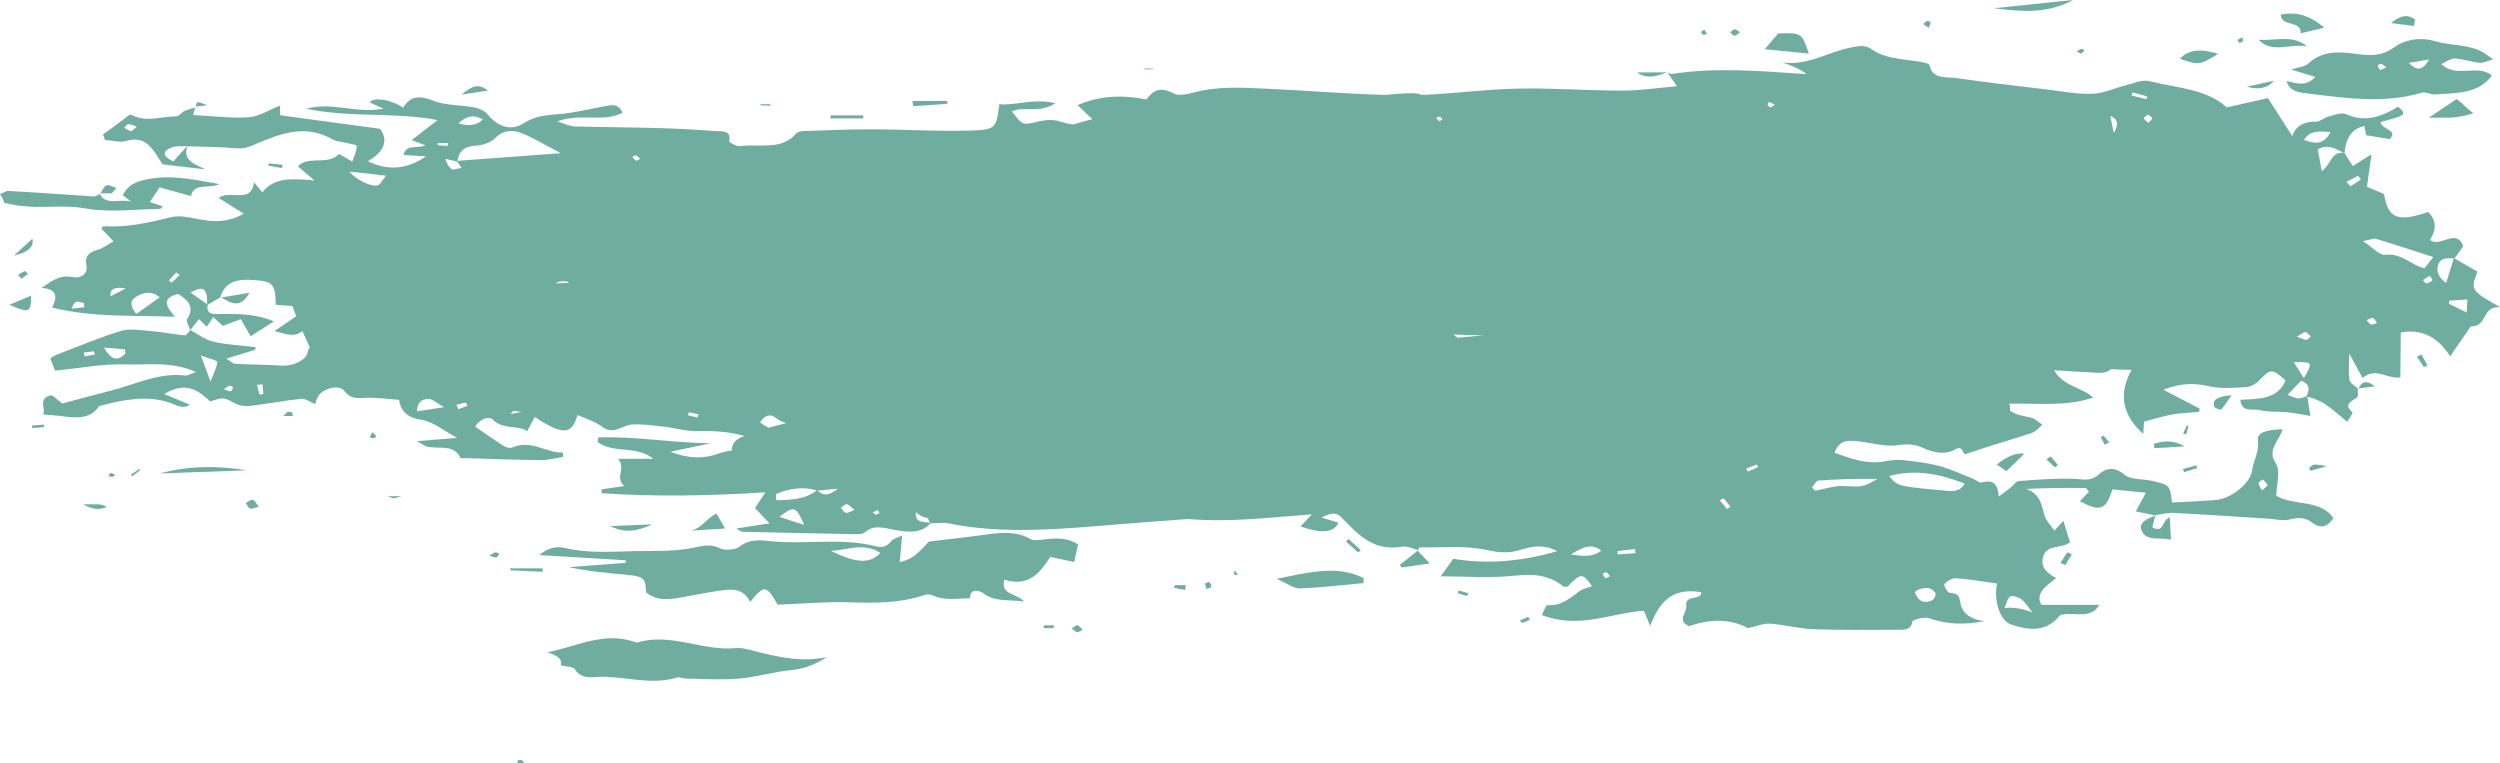 <svg xmlns="http://www.w3.org/2000/svg" width="1080" height="329.74" viewBox="0 0 1080 329.74"><g id="a"/><g id="b"><g id="c"><g id="d"><path d="M95.12 128.49s-.03.07-.05.11l.26-.24c-.07.04-.14.08-.21.13z" fill="#6fada1"/><path d="M720.27 31.27s.05.02.08.03c0 0-.02-.03-.04-.05h-.05l-.05.03c-4.34.02-8.64.02-12.94.01 4.42 3.25 8.7 1.37 13-.03z" fill="#6fada1"/><path d="M453.68 240.55c3.54.77 6.64 1.45 10.36 2.26.64-2.95 1.16-5.36 1.67-7.68-4.64-2.89-9.23-2.69-13.96-2.18-2.19.24-5.03.79-6.56-.08-6.22-3.56-12.73-2.82-19.48-1.9-7.71 1.06-15.46 1.89-24.42 2.98-5.82 6.32-7.58 7.63-12.63 8.92.33-3.6.65-7.1 1.06-11.53-2.13 1.03-3.91 1.39-4.63 2.34-1.72 2.27-3.69 3.1-6.76 2.31-15.29-3.9-31.15-.51-46.64-2.32-4.16-.49-8.46-.53-12.29 2.52-1.7 1.35-6.31 1.69-8.37.69-3.41-1.66-6.46-1.39-9.59-.64-8.84 2.12-17.79 1.67-26.79 1.84-10.09.19-20.1 1.06-30.04-1.25-3.29-.76-6.96-.9-11.67 2.97 13.83.83 25.59 1.53 37.36 2.24.0.37.0.73.0 1.1l-24.54 1.87c8.72 1.91 17.31 2.55 25.87 3.4 2.2.22 5.15.6 6.23 1.86 1.32 1.53 1.02 4.06 1.34 5.72 5.23 4.13 11.33 2.82 16.76 1.79 5.36-1.02 14.17-2.71 18.58-3.01 4.88-.33 7.69 1.52 9.51 5.27 6.06-7.43 7.03-7.39 11.9 1.18 10.46-.4 20.79-1.35 31.05-1.02 11.05.36 21.86.41 32.33-3.14 2.3-.78 3.9.4 5.95 1.01 4.14 1.23 9.14.39 13.79.4-.12-4.63 4.18-3.38 5.73-2.18 4.93 3.84 10.63 2.6 17.62 3.59-3.31-3.75-10.39-2.8-8.52-9.45 10.5 3.27 15.4-2.97 19.82-9.86zm-94.7-2.56c7.07-.4 14.25-3.74 21.29.84-4.25 4.74-10.16 4.63-21.29-.84z" fill="#6fada1"/><path d="M326.59 281.42c-2.88-.73-5.99-1.71-8.85-1.43-14.34 1.37-27.8-6.78-42.35-2.45-.28.08-.68-.03-.98-.14-13.32-4.74-24.67 1.74-37.88 4.38 5.27 1.83 6.13 2.98 5.77 5.64 2.19.55 5.24.54 5.96 1.64 1.97 3.04 4.78 3.76 8.29 3.46 11.98-1.03 23.87 3.87 35.92.17 1.08-.33 2.57.46 3.87.47 7.63.09 15.32.65 22.88.0 7.64-.65 15.09-2.98 22.73-3.7 5.93-.56 10.61-2.68 15.3-5.6-10.69 2.3-20.68.11-30.66-2.43z" fill="#6fada1"/><path d="M989.81 30.06c3.72 1.13 6.75 2.05 10.39 3.16-4.02 4.41-8.03 2.69-12.41 1.81 1.17 4.35 5.11 4.89 8.92 5.34 16.5 1.97 32.99 4.57 49.54-.34 1.61-.48 3.86.91 5.75.77 8.97-.67 18.63-.1 24.53-8.22-6.31-5.1-15.23 1.37-21.89-4.89 2.28-1.01 4.1-2.53 5.79-2.42 3.63.21 7.14 1.46 10.77 1.87 1.46.16 3.1-.74 5.81-1.47-2.07-1.5-2.97-2.26-3.99-2.88-6.3-3.79-14.17-2.95-20.93-4.95-7.04-2.08-13.54-.51-17.83 2.6-5.66 4.11-10.87 3.61-16.78 2.79-7.49-1.04-14.5-1.18-20.31 4.24-1.48 1.38-4.45 1.62-7.35 2.59zm59.61-4.37c-2.99 5.05-5.53 4.88-8.82 1.48 2.4-.4 4.81-.81 8.82-1.48zm-20.86 1.88c.73.21 1.3.8 2.36 1.52-1.25.57-1.97.9-2.7 1.23-.39-.65-.89-1.29-1.08-1.98-.05-.16 1.07-.86 1.42-.76z" fill="#6fada1"/><path d="M66.8 76.95c-6.25.8-11.32 2.16-13.73 7.4 1.32.99 2.5 1.88 3.69 2.78-4.66-1.49-11.03 1.9-13.61-3.29-.87.39-1.77 1.06-2.6 1.02-11.92-.72-23.83-1.65-35.75-2.31-.6-.03-1.19-.04-1.79-.06-.41.2-.81.41-1.23.61-.6.29-1.2.53-1.79.75.8 1.17 1.41 2.44 1.85 3.77 4.28 1.1 8.68 1.63 13.05 1.74 7.44.19 14.54-.67 22.32.72 10.21 1.82 21.26.3 31.95.16.35.0.7-.65 1.14-1.08-1.77-.59-3.46-1.15-5.57-1.86 1.41-2.12 2.54-3.81 4.23-6.34 4.42 1.22 8.69 2.4 13.55 3.74 1.14-5.9 7.89-2.99 12.25-5.19-9.36-1.48-18.26-3.81-27.96-2.55z" fill="#6fada1"/><path d="M43 83.53c.05.11.11.2.16.3.04-.02.08-.04.12-.05l-.28-.25z" fill="#6fada1"/><path d="M551.49 250.06c4.71 2.02 7.44 4.23 10.08 4.13 9.18-.34 18.33-1.47 27.49-2.3.02-.72.03-1.44.05-2.16-11.47-5.65-23.15-2.61-37.61.33z" fill="#6fada1"/><path d="M768.19 14.44c-2.05 2.4-4.11 4.81-5.84 6.83 5.86.58 11.98 1.18 19.08 1.89-3.07-8.99-3.18-9.05-13.23-8.72z" fill="#6fada1"/><path d="M1068.5 48.83c-2.62-1.57-4.66-4.31-7.26-6.02-4.05 2.71-7.7 5.14-12.03 8.03 3.16.0 6.19.0 9.16.0 3.88-.19 7.22-.91 10.13-2.02z" fill="#6fada1"/><path d="M993.84 14.38c3.27-.77 6.05-1.43 10.28-2.43-6.06-5.06-11.73-7.08-18.84-5.63.09 5.46 9.15 2.28 8.56 8.06z" fill="#6fada1"/><path d="M895.5.0c-11.37 1.19-22.75 2.37-34.12 3.56C873.21 5.12 884.8 5.96 895.5.0z" fill="#6fada1"/><path d="M958.23 23.28q-11.4-3.7-16.48 2.12c8.15 2.81 8.5 2.76 16.48-2.12z" fill="#6fada1"/><path d="M68.99 204.54c12.55-.46 25.1-.91 37.65-1.37-12.66-2.06-25.23-2.02-37.65 1.37z" fill="#6fada1"/><path d="M925.13 229.05c1.93 5.16 8.05 2.82 12.71 4.13-.17-3.37-.3-6.12-.48-9.67-3.68 1.25-2.42 7.19-7.54 4.27.41-1.66.83-3.32 1.25-4.98-3.35 1.21-7.26 2.73-5.94 6.25z" fill="#6fada1"/><path d="M996.58 20.06c-5.98-5.31-13.8-2.28-20.91-2.9 5.95 6.25 13.96 1.39 20.91 2.9z" fill="#6fada1"/><path d="M309.55 221.87c-4.56 1.97-6.43 6.8-11.62 7.41 4.89-.31 9.77-.61 15.27-.96-1.35-2.39-2.31-4.08-3.65-6.45z" fill="#6fada1"/><path d="M409.36 44.83c-.04-.41-.09-.82-.14-1.24h-15.03c.1.76.19 1.53.28 2.29l14.88-1.06z" fill="#6fada1"/><path d="M263.72 227.25c6.14 3.33 12.09 2.13 17.97-.73-5.99.24-11.98.49-17.97.73z" fill="#6fada1"/><path d="M866.74 203.55c2.68-2.58 4.87-4.69 7.8-7.52q-5.05-.89-11.92 4.66c1.41.97 2.75 1.9 4.12 2.85z" fill="#6fada1"/><path d="M13.41 127.7c-3.16 1.35-5.8 2.46-9.34 3.97 8.73 3.74 9.32 3.47 9.34-3.97z" fill="#6fada1"/><path d="M612.55 237.75l.11-.08s-.09-.03-.13-.04c-.04.08-.09.16-.13.23h.01c.08-.05.15-.11.23-.17.0.0-.04.03-.09.06z" fill="#6fada1"/><path d="M604.73 244.01c.24.39.49.77.73 1.16 3.69-.53 7.37-1.06 12.19-1.76-2.07-2.18-3.66-3.86-5.24-5.53-2.57 2.05-5.13 4.1-7.68 6.14z" fill="#6fada1"/><path d="M14.01 103.07c-2.83 2.61-5.38 4.96-7.94 7.31q9.06-1.98 7.94-7.31z" fill="#6fada1"/><path d="M930.43 191.76c.09.62.17 1.23.26 1.84 4.37-.25 8.75-.51 13.12-.76-4.46-2.61-8.91-2.68-13.39-1.08z" fill="#6fada1"/><path d="M1043.28 8.42c-2.75-2-5.57-2.35-10.37 1.54 4.43.56 7.19.91 9.95 1.27l.42-2.81z" fill="#6fada1"/><path d="M982.38 34.85c-4.76 1.05-7.67 1.69-11.73 2.59q7.59 2.26 11.73-2.59z" fill="#6fada1"/><path d="M372.92 49.85c-4.71.0-9.41.0-14.12.0.0.44.0.87.0 1.31 4.71.0 9.41.0 14.12.0.0-.44.0-.87.01-1.31z" fill="#6fada1"/><path d="M956.57 175.75c.19.62 2.81 1.39 2.97 1.21 1.35-1.48 2.38-3.17 4.52-6.24-6.17.61-8.5 1.8-7.49 5.03z" fill="#6fada1"/><path d="M220.61 246.38c4.6.21 9.2.43 13.8.64.02-.5.04-1 .06-1.49-4.74.0-9.48.0-14.22.0.12.29.23.57.35.85z" fill="#6fada1"/><path d="M199.35 40.85c4.59-.69 7.65-1.14 11.44-1.71-4.65-3.69-7.34-1.41-11.44 1.71z" fill="#6fada1"/><path d="M36.01 217.87c3.31 1.95 6.63 2.73 10.09 1.1-1.15-.76-2.35-1.03-3.57-1.08-2.17-.08-4.35-.02-6.52-.02z" fill="#6fada1"/><path d="M582.66 232.91c-.4.33-.8.65-1.21.98 1.75 1.58 3.49 3.16 5.24 4.74.39-.32.77-.64 1.16-.95-1.73-1.59-3.46-3.18-5.19-4.76z" fill="#6fada1"/><path d="M465.51 270.12c-.39-.17-1.43.71-2.55 1.31.97.73 1.59 1.57 2.29 1.62.77.06 1.62-.59 2.44-.93-.7-.7-1.28-1.61-2.17-2z" fill="#6fada1"/><path d="M109.16 215.93c-.8-.18-2 .87-3.02 1.37.63.83 1.06 2.04 1.95 2.39.76.29 2.05-.41 3.73-.82-1.21-1.42-1.76-2.73-2.66-2.94z" fill="#6fada1"/><path d="M887.73 201.91c.43-.38 1.3-1 1.22-1.1-.96-1.26-2.05-2.45-3.12-3.65l-1.82 1.3c1.24 1.15 2.48 2.3 3.72 3.45z" fill="#6fada1"/><path d="M116.08 70.6c-.07.32-.13.64-.2.96 1.98.34 3.96.68 5.94 1.03.09-.46.19-.93.28-1.39-2.01-.2-4.01-.4-6.02-.6z" fill="#6fada1"/><path d="M43 83.53l.28.25c.05-.08.09-.17.14-.25H43z" fill="#6fada1"/><path d="M50.28 81.21c-1.47-.43-3.42-1.57-4.29-1.13-1.23.61-1.78 2.19-2.56 3.45h4.88c.66-.77 1.32-1.55 1.97-2.32z" fill="#6fada1"/><path d="M1044.12 154.1l2.98 4.47c.53-.25 1.06-.51 1.59-.76-.88-1.56-1.76-3.12-2.64-4.67-.64.32-1.29.64-1.93.96z" fill="#6fada1"/><path d="M890.1 243.19c.71.32 1.42.64 2.13.95.93-1.56 1.85-3.11 2.78-4.67-.64-.29-1.27-.57-1.91-.86-1 1.52-2 3.05-3 4.57z" fill="#6fada1"/><path d="M909.21 192.1c.67-.33 1.34-.66 2-.99-.84-.98-1.67-1.96-2.51-2.95l-1.17.62c.56 1.11 1.12 2.21 1.68 3.32z" fill="#6fada1"/><path d="M900.57 21.76c-.54-.23-1.19-.74-1.58-.62-.7.22-1.25.81-1.86 1.24.53.23 1.06.45 1.94.83.46-.44.97-.95 1.49-1.45z" fill="#6fada1"/><path d="M749.28 15.44c.64.03 1.34-.8 2.4-1.51-1.02-.59-1.74-1.33-2.36-1.28-.67.06-1.25.87-1.87 1.35.6.51 1.18 1.41 1.83 1.44z" fill="#6fada1"/><path d="M450.88 271.35c1.45.0 2.89.0 4.34.0v-1.22h-4.33v1.21z" fill="#6fada1"/><path d="M507.31 253.99c1.58.28 3.15.57 4.73.85.06-.68.12-1.36.18-2.05h-4.74c-.06.4-.12.8-.18 1.19z" fill="#6fada1"/><path d="M9.29 120.45c.94-.71 1.87-1.42 2.81-2.13-.46-.42-.91-.84-1.37-1.26-.99.54-1.97 1.08-2.96 1.62.51.59 1.02 1.18 1.52 1.76z" fill="#6fada1"/><path d="M56.48 205.11c.21.23.43.46.65.69 1.15-.92 2.31-1.84 3.46-2.75-.14-.15-.28-.3-.42-.45-1.23.84-2.46 1.68-3.69 2.52z" fill="#6fada1"/><path d="M213.95 238.64c-.72.17-1.32.69-2.65 1.46 1.66.38 2.57.83 3.26.66.51-.12.73-1.08 1.08-1.67-.57-.17-1.21-.56-1.69-.45z" fill="#6fada1"/><path d="M225.34 328.36c-.52-.14-1.24.0-1.74.22-.16.07.05 1.16.12 1.17.85.03 1.71-.06 2.74-.13-.49-.58-.72-1.15-1.12-1.25z" fill="#6fada1"/><path d="M520.65 252.08c0 .77.32 1.54.52 2.31.77-.28 2.16-.52 2.18-.84.06-.71-.56-1.45-.91-2.2-.8.31-1.79.52-1.79.73z" fill="#6fada1"/><path d="M629.7 256.27c1.37.42 2.73.83 4.1 1.25.17-.41.34-.83.51-1.24-1.37-.39-2.74-.79-4.11-1.18-.16.39-.33.78-.49 1.17z" fill="#6fada1"/><path d="M656.63 267.99c.27.4.71 1.17.78 1.15 1.19-.39 2.32-.88 3.47-1.35-.22-.44-.45-.87-.67-1.31-1.19.5-2.39 1.01-3.58 1.51z" fill="#6fada1"/><path d="M735.75 14.99c.45.14 1.12-.23 1.7-.38-.41-.59-.82-1.18-1.23-1.77-.47.31-.95.62-1.42.93.31.43.51 1.09.95 1.22z" fill="#6fada1"/><path d="M833.98 9.65c0-.21-1.16-.71-1.52-.57-.65.25-1.1.88-1.63 1.35.66.45 1.32.9 2.37 1.61.38-1.06.77-1.73.79-2.4z" fill="#6fada1"/><path d="M949.22 202.19c-.16-.4-.32-.8-.48-1.2-1.92.56-3.84 1.12-5.76 1.67.21.42.42.84.63 1.26 1.87-.58 3.74-1.16 5.61-1.73z" fill="#6fada1"/><path d="M968.87 17.78c.23-.42-.07-1.04-.14-1.57-.69.31-1.5.54-2.02.99-.16.14.43.91.68 1.39.52-.26 1.29-.43 1.49-.81z" fill="#6fada1"/><path d="M997.42 202.27c.28.37.56.74.83 1.11 1.74-.51 3.49-1.02 6.97-2.03-3.1-.39-4.41-.79-5.61-.62-.8.11-1.47 1-2.19 1.55z" fill="#6fada1"/><path d="M1018.9 167.78c2.18-.27 4.37-.54 7.08-.89-3.8-2.92-5.76-1.96-7.08.89z" fill="#6fada1"/><path d="M945.44 184.05c-.25-.06-.51-.11-.76-.17-.52 1.14-1.05 2.28-1.57 3.41.46.12.93.23 1.39.34.32-1.19.63-2.39.95-3.59z" fill="#6fada1"/><path d="M532.99 246.83c.09.49.03 1.07.33 1.42.18.21.94.06 1.43.07-.29-.49-.58-.97-.87-1.46-.3-.01-.6-.03-.9-.04z" fill="#6fada1"/><path d="M498.19 29.85c0-.09.0-.18.0-.27-1.23.0-2.46.0-3.69.0.0.15.0.3.01.44 1.23-.06 2.46-.11 3.69-.17z" fill="#6fada1"/><path d="M332.73 45.02h-4.18c0 .15-.02.31-.03.46 1.39.06 2.79.13 4.18.19.0-.22.02-.43.03-.65z" fill="#6fada1"/><path d="M170.23 215.26c1.07-.19 2.1-.58 3.14-.89-1.52.0-3.04.0-5.89.0 1.79.6 2.32.96 2.75.89z" fill="#6fada1"/><path d="M159.68 188.82c.52.19 1.07.57 1.55.51.51-.06.96-.54 1.44-.83-.34-.33-.67-.66-1.82-1.77-.41.74-.79 1.42-1.17 2.09z" fill="#6fada1"/><path d="M124.35 177.91c-.78.44-1.32 1.19-1.96 1.81h4.12c-.11-.52-.23-1.04-.34-1.56-.62-.1-1.45-.47-1.83-.25z" fill="#6fada1"/><path d="M84.65 46.03c1.37-.16 2.8-.33 4.86-.57-4.52-1.81-4.68-1.85-4.86.57z" fill="#6fada1"/><path d="M84.65 46.03c-.11.01-.21.03-.32.04h.01c-.03.12-.06.22-.09.33.12-.04.25-.07.37-.11.0-.1.01-.17.02-.27z" fill="#6fada1"/><path d="M46.82 205.54c.54.19 1.08.38 1.63.57.46-.33.92-.66 1.37-.99-.69-.29-1.36-.69-2.09-.79-.21-.03-.6.78-.91 1.21z" fill="#6fada1"/><path d="M13.81 183.81c.05.38.11.76.16 1.13 1.69-.16 3.37-.32 5.06-.48-.04-.34-.08-.69-.12-1.03-1.7.13-3.4.26-5.1.38z" fill="#6fada1"/><path d="M107.81 126.45c-4.47.75-8.35 1.41-12.2 2.06 6.1 3.82 8.87 3.53 12.2-2.06z" fill="#6fada1"/><path d="M95.08 128.6l.53-.09c-.09-.06-.17-.1-.26-.16l-.27.24z" fill="#6fada1"/><path d="M1070.23 117.31c-3.42-1.96-6.65-3.82-9.89-5.67 1.3-1.8 2.59-3.61 3.77-5.26-2.91-8.23-10.34 1.01-14.33-2.82q4.42-6.97-.84-11.96c-13.22 4.48-17.34 2.79-19.03-7.78-2.27-.96-4.54-1.93-7.37-3.14.63-4.56 1.21-8.82 1.93-14-3.16 1.98-5.58 3.49-8.06 5.05-1.42-2.23-2.53-3.96-3.62-5.68l.04.02q.92-10.13 8.61-11.63c.28 1.52.56 3.02.73 3.97 3.86.63 7.03 1.15 10.2 1.67 3.85-4.1-3.24-3.78-4.01-7.32 2.43-.7 5.02-1.36 7.54-2.19 3.66-1.21 2.31-2.65.1-4.47-7.01 4.14-14.03 7.07-22.56 3.17-1.79-.82-5.09.42-7.57 1.06-1.87.49-3.59 2.27-5.31 2.22-5.88-.16-9.08 2.46-10.31 6.22-3.42-5.34-6.79-10.6-10.52-16.41-5.57 1.26-11.31 2.57-17.74 4.04-8.84-8.09-21.9-8.42-33.64-11.38-2.95-.75-6.9 1.08-10.32 1.92-4.76 1.17-9.42 3.45-14.18 3.59-6.62.18-13.3-1.11-19.94-1.91-12.89-1.54-25.8-3.01-38.63-4.87-4.41-.64-10.55.68-11.72-5.63-.16-.86-3.93-1.43-6.11-1.75-6.6-.96-13.41-1.21-18.91-5.13-2.86-2.04-5.91-1.32-9.44-.61-9.76 1.97-18.27 7.92-29.12 6.31 4.59 1.57 7.91 3.03 10.4 5.06-19.57-1.25-38.92-3.08-58.29-.04-.51.08-1.14-.37-1.72-.61 1.1 1.59 2.2 3.18 4.08 5.9-8.59.73-16.07 1.9-23.54 1.89-15.3.0-30.61-1.21-45.89-.85-13.63.32-27.24 2.2-40.85 2.71-1.09-.47-2.38-.76-3.92-.74-3.97.06-7.84.31-11.64.74-17.3-.45-34.58-1.93-51.89-2.71-10.38-.47-20.79-1.08-31.02 1.67-2.73.73-6.66 1.54-8.59.46-5.83-3.26-9.28-1.19-11.85 2.54-10.54-2.05-19.98-1.72-29.76 2.44 2.59 2.46 4.43 4.21 6.41 6.08-2.73.69-5.43 1.43-8.1 2.24-1.79.02-3.47-.52-6.78-1.48-2.51-.72-5.78-.38-8.45.25-6.84 1.61-6.79 1.78-11.44-4.38 5.25-2.46 11.84 1.12 18.77-3.54-9.53-2.2-16.89 1.09-24.2.44-1.39 10.43-1.37 11.06-12.94 11.4-14.05.42-28.13-.53-42.2-.56-9.97-.03-19.94.45-29.91.79-.93.03-2.21.4-2.7.99-6.32 7.53-15.99 4.36-24.24 5.51-1.48.2-4.85-1.68-4.74-2.21 1.09-4.99-3.45-4.1-6.27-4.32-8.03-.64-16.1-1.06-24.17-1.29-12.1-.34-24.22-.36-36.33-.71-2.01-.06-3.97-1.1-7.54-2.16 10.13-3.75 20.03.57 28.27-3.77-1.87-4.08-4.76-3.37-7.86-2.76-6.54 1.28-13.09 2.8-19.73 3.36-5.42.46-10.21.8-14.97 3.88-5.66 3.67-11.4 1.6-15.94-3.96-1.15-1.4-3.59-2.43-5.65-2.82-5.89-1.1-12.46-.78-17.69-2.89-6.14-2.49-9.97-1.9-12.95 3.05-5.21-3.63-13-4.75-14.44-2.32 1.3.59 2.59 1.19 5.94 2.72-11.73 2.29-21.76-3.1-33.42.03 19.76 4.06 38.3 1.32 56.79 4.9-4.34 3.36-7.7 5.96-11.22 8.68 2.17.81 3.8 1.42 6 2.24-3.52 1.6-8.39-.8-9.51 4.18 3.35.19 6.57.38 9.78.57-8.06 5.47-16.16 6.48-25.15 2.12q10.7-6.27 5.29-14.02c-14.45-1.96-28.82-3.9-43.23-5.85.01-1.28.02-2.25.03-4.17-5 1.95-9.16 4.74-13.51 5.02-7.75.5-15.62-.52-24.04-.94.24-.91.54-2.07.84-3.24-1.56.47-3.18.84-4.61 1.5-1.35.62-2.47 2.34-3.66 2.32-6.2-.09-12.37 2.67-18.71-.4-.38-.18-.78-.32-1.2-.44-3.82 2.96-7.67 5.87-11.63 8.66.3.79.59 1.57.89 2.37 3.27.21 6.52 1.18 9.09.43 6.88-1.99 9.95 1.3 12.77 5.47.99 1.46 1.92 2.95 3.01 4.64 6.19.72 12.33 1.43 18.46 2.15-4.94-2.38-9.88-3.99-7.78-9.96.02.0.03.0.03.0 6.99.23 14.01.2 20.92.85 3.63.34 5.99-.68 9.13-2.04 10.47-4.54 21.4-8.42 32.82-1.7 1.25.73 3.05.79 4.58 1.18 2.01.51 5.71 1 5.72 1.54.03 2.12-1.11 4.27-1.94 6.78-2.85-1.61-5.66-3.36-5.77-3.25-4.44 4.62-11.58 1.21-16.45 4.18-.49.3-.85.75-1.27 1.13 1.78 1.52 3.63 3.1 7.14 6.09-9.97-.95-17.57-1.26-22.52 5.14-1.48-1.78-2.37-2.86-3.62-4.38-.99 9.58-10.44 3.08-15.26 6.78 3.58 2.24 6.86 4.3 10.85 6.81-7.63 4.26-14.03 3.51-20.69 2.14-3.42-.7-7.38-1.43-10.6-.64-9.62 2.35-19.17 4.54-29.29 3.93-.34-.02-.76.79-.93.97 1.78 1.89 3.5 3.71 5.22 5.54-2.35 1.29-4.52 3.07-7.1 3.76-4.13 1.12-5.23 3.26-4.59 6.49.78 3.96-2.56 5.86-5.78 5.22-5.99-1.19-9.25 1.82-13.58 4.65 7.21.5 6.65 4.24 4.57 8.48 17.38 4.35 34.66 3.32 53.05 3.98-3.67-4.35-6.15-7.92 1.36-9.87 4.41 2.77 7.22 5.68 4 10.74-.71 1.11.76 3.22 1.26 4.88-.8.79-1.67 2.36-2.32 2.3-4.96-.46-9.85-1.45-14.82-1.87-4.26-.36-9.02-1.2-12.81-.04-9.65 2.94-18.88 6.88-28.26 10.46-.86.33-1.55.97-2.25 1.42.75 1.95 1.45 3.75 2.03 5.27 10.43-1.03 20.47-3.02 30.38-2.7 9.56.31 19.89-1.47 30.5 3.25-2.62.96-3.55 1.65-4.35 1.55-11.61-1.39-21.43 3.7-31.91 6.4-7.63 1.96-15.22 4.02-21.49 5.68-2.5-1.83-4.16-3.78-5.02-3.54-5.71 1.54-1.94 5.27-3.25 8.28 2.61.22 4.27.33 5.92.5 6.75.68 13.84 2.5 18.34-4.15 10.02-2.58 20.1-4.87 30.41-1.45 2.91.97 5.48 3.01 8.71.88-3.45-1.44-6.76-2.82-11.07-4.61 9.6-5.77 14.95-1.36 19.87 3.21 5.92-1.96 5.8-1.8 11.37 1.13 1.67.88 4.28 1 6.34.75 7.26-.89 14.45-2.29 21.72-3.01 1.8-.18 3.83 1.45 5.92 2.32.38-1.03.6-2.51 1.43-3.68 2.37-3.3 8.95-4.93 11.08-2.16 2.52 3.29 4.89 3.34 8.8 3.11 4.83-.28 9.73.5 14.91.84.82 4.54 2.97 7.6 9.72 8.65 5.08.79 9.47 4.63 15.43 7.78-6.15.51-10.8.89-17.39 1.43 2.71 1.5 3.4 2.09 4.23 2.31 5.02 1.29 11.85-1.26 14.56 4.96.08.19 1.21.04 1.85.06 11.01.32 22.02.77 33.04.87 3.13.03 6.28-.93 9.42-1.43-.03-.62-.05-1.25-.08-1.87-7.47.22-13.7-5.82-21.95-2.11-.86.39-2.77-.18-3.74-.8-4.17-2.66-8.16-5.51-12.16-8.24 2-3.49 6.05-4.71 7.69-3.01 4.28 4.45 10.82 2.13 14.73 4.94 1.19-2.23 2.2-4.1 3.29-6.13 12.16 8.03 16.06 7.69 18.38-.72.15.0.29.0.44.0 3.42 1.53 7.34 2.71 10.22 4.89 5.07 3.85 8.57-.57 12.79-.89 4.58-.34 9.3.39 13.91.9 4.55.5 9.05 1.92 13.56 1.87 7.31-.08 14.45.12 21.29 2.18-.41.16-.82.3-1.23.46-3.08 1.23-4.32 3.5-4.25 5.83-2.02.2-4.06.66-6.2 1.43-5.75 2.06-12.19 2.2-20.39-.93 7.15-1.49 12.3-2.57 17.46-3.65-16.45-.14-32.51-3.16-48.59-2.52-.09 1.51-.26 1.94-.11 2.05 6.72 5.03 16.89 1.24 23.92 7.16-4.77.0-9.16.0-15.24.0 3.72 4.17-1.62 7.97 2.7 11.77-3.52.51-6.68.98-9.84 1.44.02.56.04 1.11.07 1.67 23.09 1.57 46.25 1.14 70.72-.38-1.94 2.94-3.27 4.95-4.47 6.77 2.19 2.3 3.95 4.17 6.27 6.61-5.21.81-9.33 1.45-14.34 2.23 1.55.89 2.03 1.4 2.52 1.41 16.34.4 32.68.76 49.02 1.06 1.3.03 3.1-.01 3.83-.68 4.11-3.72 8.54-1.95 13.14-1.17 5.53.95 11.25 1.77 15.4-2.85 2.15-.08 4.3-.17 6.46-.25 24.62 5.35 51.23 2.59 76.25.55 9.56-.78 19.11-1.48 28.67-2.17 17.83 1.54 35.26-.7 53.38-2.02-2.48 2.63-3.65 3.88-4.91 5.21 8.3 3.07 14.48 2.98 16.33-1.61-1.57-.47-4.04-1.22-7.23-2.19 6.02-3.3 7.54-1.11 9.56.94 6.59 6.71 12.99 13.75 25.46 11.61 2-.34 4.38.93 6.59 1.5.29-.5.59-1.18.86-1.18 9.6.15 19.6-.89 28.66 1.09 5.66 1.24 9.81 1.56 15.12-.12 4.69-1.49 10.01-2.39 15.49.67-16.03 4.72-31.35 5.61-44.85 3.28-2.53 3.49-4 5.52-5.48 7.58 10.68.0 21.44.86 31.91-.27 8.31-.89 15.08-.29 21.08 4.66.34.28 1.29.03 1.88.03 5.72-5.93 6.44-5.94 10.53-.16-1.85.7-3.98 1.1-5.44 2.16-4.08 2.95-7.63 6.47-13.88 6.03-.65-.05-1.61 2.88-2.35 4.29 15.78 6.16 29.76-.84 44.06-1.89.84 2 1.62 3.85 2.77 6.6 4.42-12.28 11.16-16.4 21.99-14.58.33 3.74-7.14.83-6.42 5.88.41 2.9-4.34 6.28 1.18 8.8 9.14-3.27 18.06-3.19 25.49.84 3.88-.85 6.76-2.13 9.48-1.94 6.24.45 12.37 2.16 18.6 2.4 12.05.45 24.13.29 36.2.25 2.86.0 6.12.43 6.69-3.58.11-.77 5.28-2.13 7.22-1.43 7.47 2.66 14.85 2.97 24.05 1.28-6.49-.73-9.6-3.73-10.39-7.28-.64-2.83-.31-4.79-4.64-4.89-.92-.02-2.86-3.21-2.37-3.83 1.02-1.29 3.44-2.66 5.12-2.53 5.91.42 11.75 1.46 17.61 2.27-1.6 7.64 1.45 16.12 5.96 17.67 10.07 3.46 16.17 2.24 21.39-4.06 5.7-1.59 13.12 2.19 16.8-4.37-8.42.0-16.52.0-24.95.0-2.85-4.78 1.62-7.89 6.34-11.6-4.41-2.3-6.8-4.89-5.66-9.18 1.45-5.43 7.86-3.39 11.65-6.24-.84-2.69-1.69-5.42-2.9-9.32-2.01 2.22-2.75 3.04-3.86 4.26-1.54-2.27-3.6-4.27-4.29-6.56-1.33-4.45-1.59-9.2-7.89-11.46 8.95-.45 17.29-.47 25.63-.4.4.0.78.81 1.47 1.58-1.24 1.32-2.54 2.7-3.88 4.12 8.77 4.76 11.22 3.79 14.05-5.11 4.74.48 9.45.95 14.44 1.46-1.54 2.84-2.85 5.25-4.38 8.08 3.36.67 5.94 1.19 8.49 1.7-.01.06-.03.12-.05.19.11-.04.23-.08.34-.12h0l-.25-.21c2.64-.34 5.3-1.08 7.9-.94 13.72.72 27.42 1.67 41.12 2.53 2.92.18 6.05 1.02 8.7.37 3.92-.96 6.89-1.11 10.13 1.41 3.56 2.77 6.62 1.53 9.01-1.98-5.51-8.42-17.29-5.18-24.66-9.75.04-4.83 2.03-10.49-.32-14.09-3.79-5.81 1.39-9.28 3.05-14.62-5.43.18-11.34.91-10.71 4.83.77 4.81-1.9 8.46-2.42 12.68-.74 6.01-9.29 12.63-16.17 13.12-6.16.44-12.34.69-18.5 1.03-.93-7.52-.91-7.58-8.5-9.33-4.01-.92-9.38-.48-11.87-2.59-4.34-3.67-8.11-3.13-11.22-.26-3.53 3.26-6.8 2.06-10.84 1.92-7.9-.28-15.87.39-23.78.98-1.24.09-2.3 1.87-3.5 2.82-1.36 1.08-2.77 2.1-5.13 3.89-.38-4.85-1.82-7.63-7.4-6.09-1 .27-2.57-1.16-3.94-1.7-4.76-1.87-9.4-4.1-14.37-5.43-5.05-1.35-10.42-1.97-15.71-2.55-2.5-.27-5.18.09-7.69.54-8.02 1.46-14.7-1.21-21.79-3.67 1.95-5.97 6.36-5.41 10.75-4.9 5.57.65 11.37 2.41 16.64 1.59 4.48-.69 7.89-.29 11.36 1.41 4.29 2.09 9.71 2.58 12.94.62 4.64-2.82 3.05 3.3 5.54 1.58 9.2-3.13 18.59-5.83 27.84-8.84 1.84-.6 3.16-2.38 4.72-3.62-1.65-1.05-3.12-2.56-4.98-3.04-2.99-.78-6.27-.99-9.08-3.05.13-1.02.06-2.04-.31-2.98 12.42-.26 24.39 1.36 36.32-2.65-5.1-4.57-13.03-4.78-16.92-11.81 5.74.35 10.03.68 14.34.86 3.56.15 7.5 1.06 10.28-1.33 2.94.17 5.88.29 8.83.31-5.5 10.03-4.42 19.14 5.04 27.68.13-2.02.27-4.03.35-5.32 4.13-1.07 8.15-2.35 12.29-3.1 3.72-.67 7.59-.74 11.39-1.08.12-.47.24-.94.36-1.41-5.13-2.68-10.26-5.36-15.7-8.2 6.75-2.64 12.87-3.11 19.77-1.47 4.99 1.18 10.66.66 16 .36 1.93-.11 4.26-1.42 5.54-2.77 4.95-5.24 5.66-5.35 11.46-.17-3.08 8.14-11.52 8.05-19.49 8.41.49 5.79 5.72 3.72 8.57 4.48 3.65.97 7.81.51 11.71.91 3.34.34 6.62 1.04 9.99 1.59-.58-3.5-.97-5.91-1.36-8.28 7.43 1.54 11.88 6.53 17.25 10.85.82-1.49 2.67-3.82 2.22-4.2-3.87-3.32-.68-4.49 1.96-6.31.82-.57.28-2.54.37-3.87l.25.22c.04-.1.09-.18.14-.27-.13.01-.25.03-.38.05-1.36-1.24-3.4-2.4-3.6-3.78-.54-3.56-.12-7.24-.09-11.42 1.92 3.54 3.63 6.7 5.75 10.62 5.85-4.83 10.38.45 16.34-.2.05-6.21.11-12.53.16-19.46 9.97-1.8 16.52 2.79 21.35 10.27 3.25-4.73 6.08-8.83 8.9-12.93 7.48.25 4.38-8.75 12.67-8.28-12.65-7.15-12.84-7.5-9.77-15.35zM56.55 56.67c-1.05-.21-1.95-.95-2.91-1.48.61-.56 1.2-1.54 1.85-1.57.97-.05 1.98.56 3.59 1.1-1.3 1.04-2.07 2.04-2.53 1.95zm18.3 13.08c-4.74-2.36-4.91-4.44-.59-6.09 1.89-.72 4.34-.37 6.56-.51-1.92 2.12-3.85 4.25-5.97 6.59zm-43.82 63.57c1.42-4.86 3.46-2.31 5.16-2.56.08.66.17 1.32.25 1.98-1.71.19-3.42.37-5.41.59zm16.75-5.31c-.33-2.12.28-4.45 6.56-3.43-2.79 1.46-4.94 2.59-6.56 3.43zm11.13 7.62c-2.8-3.43-2.83-5.88.05-7.54 2.97-1.71 6.41-2.63 10.03.33-3.49 2.49-6.69 4.78-10.08 7.2zm15.27-13.5c-.43-.3-.86-.6-1.29-.89 1.08-1.18 2.15-2.36 3.23-3.54.51.34 1.02.68 1.53 1.03-1.16 1.13-2.31 2.27-3.47 3.4zm-37.58 31.84c-.14-.54-.27-1.09-.4-1.64 1.44-.21 2.87-.45 4.32-.56.09.0.28.91.43 1.39-1.45.27-2.9.54-4.34.81zm17.43-1.03c-3.46 3.28-6.04 2.5-9.09-2.77 4.13.33 6.6.52 8.98.71.08 1.04.39 1.78.1 2.06zm35.09-26.01c.45 1.42.29 2.98.33 4.49-2.21-1.56-4.43-3.13-7.1-5.03 3.6-2.06 5.81-2.56 6.78.54zm1.83 37.93c-1.54-4.18-2.42-6.56-4.17-11.28 3.72 1.39 7.14 2.14 7.1 2.75-.15 2.29-1.42 4.53-2.93 8.53zm8.76 4.16c-.75.11-1.61-.42-3.06-.88 1.17-.73 1.76-1.31 2.49-1.5.42-.11 1.55.49 1.52.64-.14.64-.51 1.68-.95 1.74zm12.43 1.45c-.44-1.39-.78-2.81-1.14-4.22.8-.08 1.6-.15 2.4-.23.14 1.4.32 2.8.36 4.21.0.07-1.61.3-1.63.25zm20.73-18.11c-.54 2.92-5.85 5.95-11.41 5.58-6.6-.45-13.25-.44-19.87-.76-.81-.04-1.56-.87-3.87-2.24 4.93-1.5 8.71-2.66 12.49-3.81.08-.39.17-.78.25-1.16-6.12-.73-12.39-1.02-18.31-2.37-3.58-.82-6.64-3.28-9.95-5.05 1.17-1.45 2.34-2.9 3.78-4.69.81.79 1.9 1.86 3.35 3.29.94-1.39 1.7-2.52 2.81-4.17 1.33 1.24 2.52 2.34 4.09 3.8 2.19-.82 4.54-1.71 7.79-2.93 1.25 2.17 2.51 4.37 4.26 7.4 2.64-1.68 5.83-3.72 10.05-6.41-7.83-3.3-14.97-3.21-22.13-3.21-3.19.0-7.31.81-6.48-3.97 1.8-1.06 3.59-2.12 5.38-3.17 2.21-6.46 6.21-8.32 15.97-7.41 6.86.64 7.93 2 8.05 10.59 2.31.17 4.65.34 7.17.52.53 1.48 1.08 2.96 1.66 4.43-3.05 2.09-5.99 4.1-9.39 6.41 5.08 1.27 8.3 2.79 11.72.21.12-.09.23-.14.34-.22 1.04 2.36 2.12 4.71 3.23 7.04-.46.63-.83 1.35-1 2.28zm30.16-72.25c-3.07.67-9.63-2.85-12.13-5.99 4.94.55 9.7 1.08 15.84 1.77-1.73 2.06-2.48 3.96-3.71 4.22zm45.54-28.5c-3.38 3.25-6.95 2.61-10.52 1.67 2.88-2.55 5.92-4.35 10.52-1.67zm-19.42 10.18h4.53c-.1.42-.21.85-.31 1.27-1.43-.11-2.85-.23-4.27-.34.02-.31.03-.62.05-.93zm-9 115.91c.09-3.59 1.76-5.52 5.2-5.34 1.61.08 3.09 1.62 6.49 3.55-5.46.84-8.42 1.29-11.69 1.79zm12.2-109.09c2.27.51 3.7.84 5.1 1.16.61.85 1.23 1.72 1.98 2.76-1.32.23-2.61.49-3.88.76-1.56-.83-2.43-2.4-3.19-4.67zm5.65 108.18c-.27-.64-.54-1.28-.82-1.91 1.32-.34 2.63-.72 3.97-.94.17-.03.54.86.81 1.33-1.32.51-2.64 1.01-3.97 1.52zm22.5 2.11c.41-.53.84-.97 1.27-1.39 1.21.17 2.42.3 3.64.44-1.57.3-3.19.61-4.91.94zm-22.84-109.42c.56-4.06 2.8-6.32 8.23-6.59 2.77-.14 6.22-1.43 7.98-3.19 4.28-4.28 8.75-3.51 13.4-1.38 4.39 2 8.5 4.43 14.99 7.86-16.38 1.21-30.5 2.26-44.59 3.3zm42.1 52.95c.38-.15.74-.27 1.15-.49 1.13-.59 2.69-.54 4.43-.23.12.16.24.32.37.49-1.98.08-3.97.15-5.96.23zm34.98-53c-.65-.44-1.09-1.1-1.61-1.67.53-.24 1.23-.78 1.56-.66.7.28 1.21.9 1.9 1.46-.86.42-1.67.98-1.85.86zm26.54 110.97-4.07-1.01c.14-.43.29-.87.43-1.3 1.37.3 2.75.59 4.12.88-.16.48-.31.95-.47 1.43zm30.74 4.39c-1.25-.65-2.48-1.39-3.65-2.31 1.73-3.01 4.41-3.87 6.67-2.04 1.49 1.21 3.05 1.92 4.66 2.35-2.57.59-5.13 1.26-7.67 2zm4.7 38.5c6.34-4.91 7.17-4.7 10.67 3.47-3.35-1.09-6.71-2.18-10.67-3.47zm-1.3-7.17c-.06-1.25-.42-2.61-.09-2.75 5.63-2.31 11.44-3.34 17.52-1.51-4.95 3.86-11.01 4.08-17.43 4.26zm17.8-4.19c2.2-.2 4.43-.41 8.72-.81-4.55 3.69-6.72 2.64-8.72.81zm12.19 9.62c-.92-.28-1.48-1.41-2.2-2.18.87-.56 1.84-1.66 2.58-1.56.96.13 1.74 1.21 3.37 2.48-1.83.66-3.01 1.48-3.75 1.26zm12.95.84c-.44-.34-.89-.67-1.32-1.01.67-.35 1.35-.7 2.02-1.06.29.43.91.96.78 1.27-.15.37-.95.54-1.48.8zm17.27-1.15c.95.94 2.2 1.72 3.74 2.2.47.15.95.27 1.43.4.31.67.62 1.34 1.02 1.94-5.02-.28-6.3-.85-6.19-4.55zM621.81 52.3c-.59-.33-.97-.91-1.44-1.4.58-.19 1.15-.38 1.72-.56.37.38.73.77 1.1 1.15-.48.29-1.21.91-1.38.81zm7.96 93.6c-.78-.41-1.38-.89-1.88-1.41 4.19.24 8.53.38 12.94.38-3.69.35-7.38.69-11.07 1.03zm48.87 93.59c5.11-3.07 8.67-5.01 13.14-1.61-3.84 2.85-7.63 2.48-13.14 1.61zm14.92 10.4c-.43-.65-.91-1.27-1.18-1.96-.04-.09 1.3-.84 1.52-.7.67.41 1.11 1.09 1.64 1.67-.54.27-1.09.55-1.98.99zm5.36-10.38c-.05-.48-.11-.97-.16-1.45 2.52-.3 5.04-.59 7.56-.88.07.6.14 1.21.21 1.81-2.54.17-5.07.34-7.61.52zm47.16-19.64c-1.04-1.24-2.07-2.48-3.11-3.72.52-.31 1.04-.63 1.56-.94 1.03 1.24 2.06 2.49 3.09 3.73-.51.31-1.02.62-1.54.93zm9.01-16.15c-.25-.43-.5-.86-.75-1.29 1.51-.58 3.03-1.17 4.54-1.75.22.39.43.78.65 1.17-1.48.62-2.96 1.25-4.43 1.87zm10.27-157.5c-.2.04-.39.11-.59.13-.36.03-.8-.69-1.2-1.06.21-.44.41-.87.62-1.31.84.4 1.69.8 2.54 1.2-.51.31-.95.66-1.37 1.04zm212.15 160.88c.72.8 1.69 1.53 2.04 2.44.14.36-1.1 1.11-2.37 2.3-.71-1.38-1.47-2.24-1.46-3.1.0-.54 1.15-1.09 1.79-1.64zm-109.09 50.56c.72-.53 3.69.27 4.8 1.2 1.94 1.61 3.23 3.8 4.8 5.74q-6.39-2.58-12.02-1.95c.89-2.03 1.12-4.02 2.42-4.98zm-34.02 1.86c-3.9 1.44-6.01-.37-7.22-3.78.91-.65 1.13-.89 1.42-.99 2.98-1.1 5.91-1.25 7.52 1.51.42.72-.72 2.89-1.72 3.26zm14.32-50.63c-1.39 2.62-3.6 3.51-7.1 3.19-21.92-2-21.93-1.95-25.5-6.45 11.93-3.13 22.31-.71 32.6 3.26zm-37.68-1.97c-6.7 3.77-6.67 3.38-14.49 3.04-4.09-.18-8.3 1.3-12.45 2.03-.43-.47-.87-.93-1.3-1.4.91-1.04 1.74-2.92 2.74-2.99 8.48-.61 16.99-.89 25.51-.68zm102.15-149.47c-.58-2.68-1.08-5-1.58-7.32q4.93 1.65 1.58 7.32zm7.61-16.2c.16-.44.32-.88.49-1.32 2.12.58 4.24 1.15 6.36 1.72-.14.4-.29.8-.44 1.19-2.13-.53-4.27-1.06-6.4-1.6zm7.27 11.84c-.86-.87-1.9-1.46-1.86-2 .04-.56 1.12-1.08 1.74-1.62.65.55 1.64 1.02 1.81 1.67.12.44-.92 1.1-1.7 1.96zm68.4 118.07c-1.16.39-2.32.99-3.47.99-1.16.0-2.32-.71-4.75-1.55 2.31-2.44 4.1-4.33 5.83-6.16 4.65 1.92 3.14 4.39 2.39 6.71zm-1.19-7.82c-1.61-2.52-2.87-4.48-4.38-6.84 8.35-.2 8.4-.13 4.38 6.84zm1.08-16.55c-1.03-.01-2.05-.62-4.15-1.35 1.91-1.07 2.9-2.06 3.72-1.97.86.1 1.56 1.23 2.33 1.9-.63.5-1.28 1.43-1.89 1.42zm-1.03-86.33c2.38-4.08 6.36-3.83 11.43-3.44-2.84 5.73-6.82 5.16-11.43 3.44zm7.69 13.51c-.76-4.04-1.29-6.85-1.77-9.42 5.03-2.77 7.96.23 11.36 1.43-5.69-.5-5.37 4.76-9.59 7.99zm12.35 6.53c-.57-.64-1.14-1.28-1.71-1.91 1.66-.89 3.32-1.78 4.99-2.66l1.3 1.57-4.58 3.01zm8.93 59.68c-.69-.17-1.13-1.09-1.92-1.94 1.21-.4 2.38-1.11 2.79-.87.79.45 1.14 1.44 1.67 2.2-.86.23-1.83.79-2.55.61zm23.89-17.75c-.37.07-.99-.94-1.49-1.46.69-.43 1.39-.86 2.96-1.83.42.71 1.33 1.68 1.09 1.97-.54.65-1.61 1.15-2.55 1.32zm-.82-6.51c-6.07-1.5-9.81-6.67-17.02-5.86-2.43.27-5.41-3.21-9.54-5.88 3.29-.65 4.64-1.33 5.58-1.04 8 2.44 15.92 5.05 24.79 7.91-1.71 2.18-2.7 3.44-3.82 4.87zm5.85-1.32c.91-3.21 3.79-3.24 6.8-2.94-1.02 3.3-2.05 6.6-3.29 10.62-2.89-2.21-4.4-4.52-3.51-7.68zm12.38 20.4c-3.21-1.58-5.47-2.69-7.73-3.81.11-.44.22-.88.33-1.32 2.35-.15 4.7-.31 7.73-.51-.12 2.07-.22 3.67-.34 5.63z" fill="#6fada1"/></g></g></g></svg>